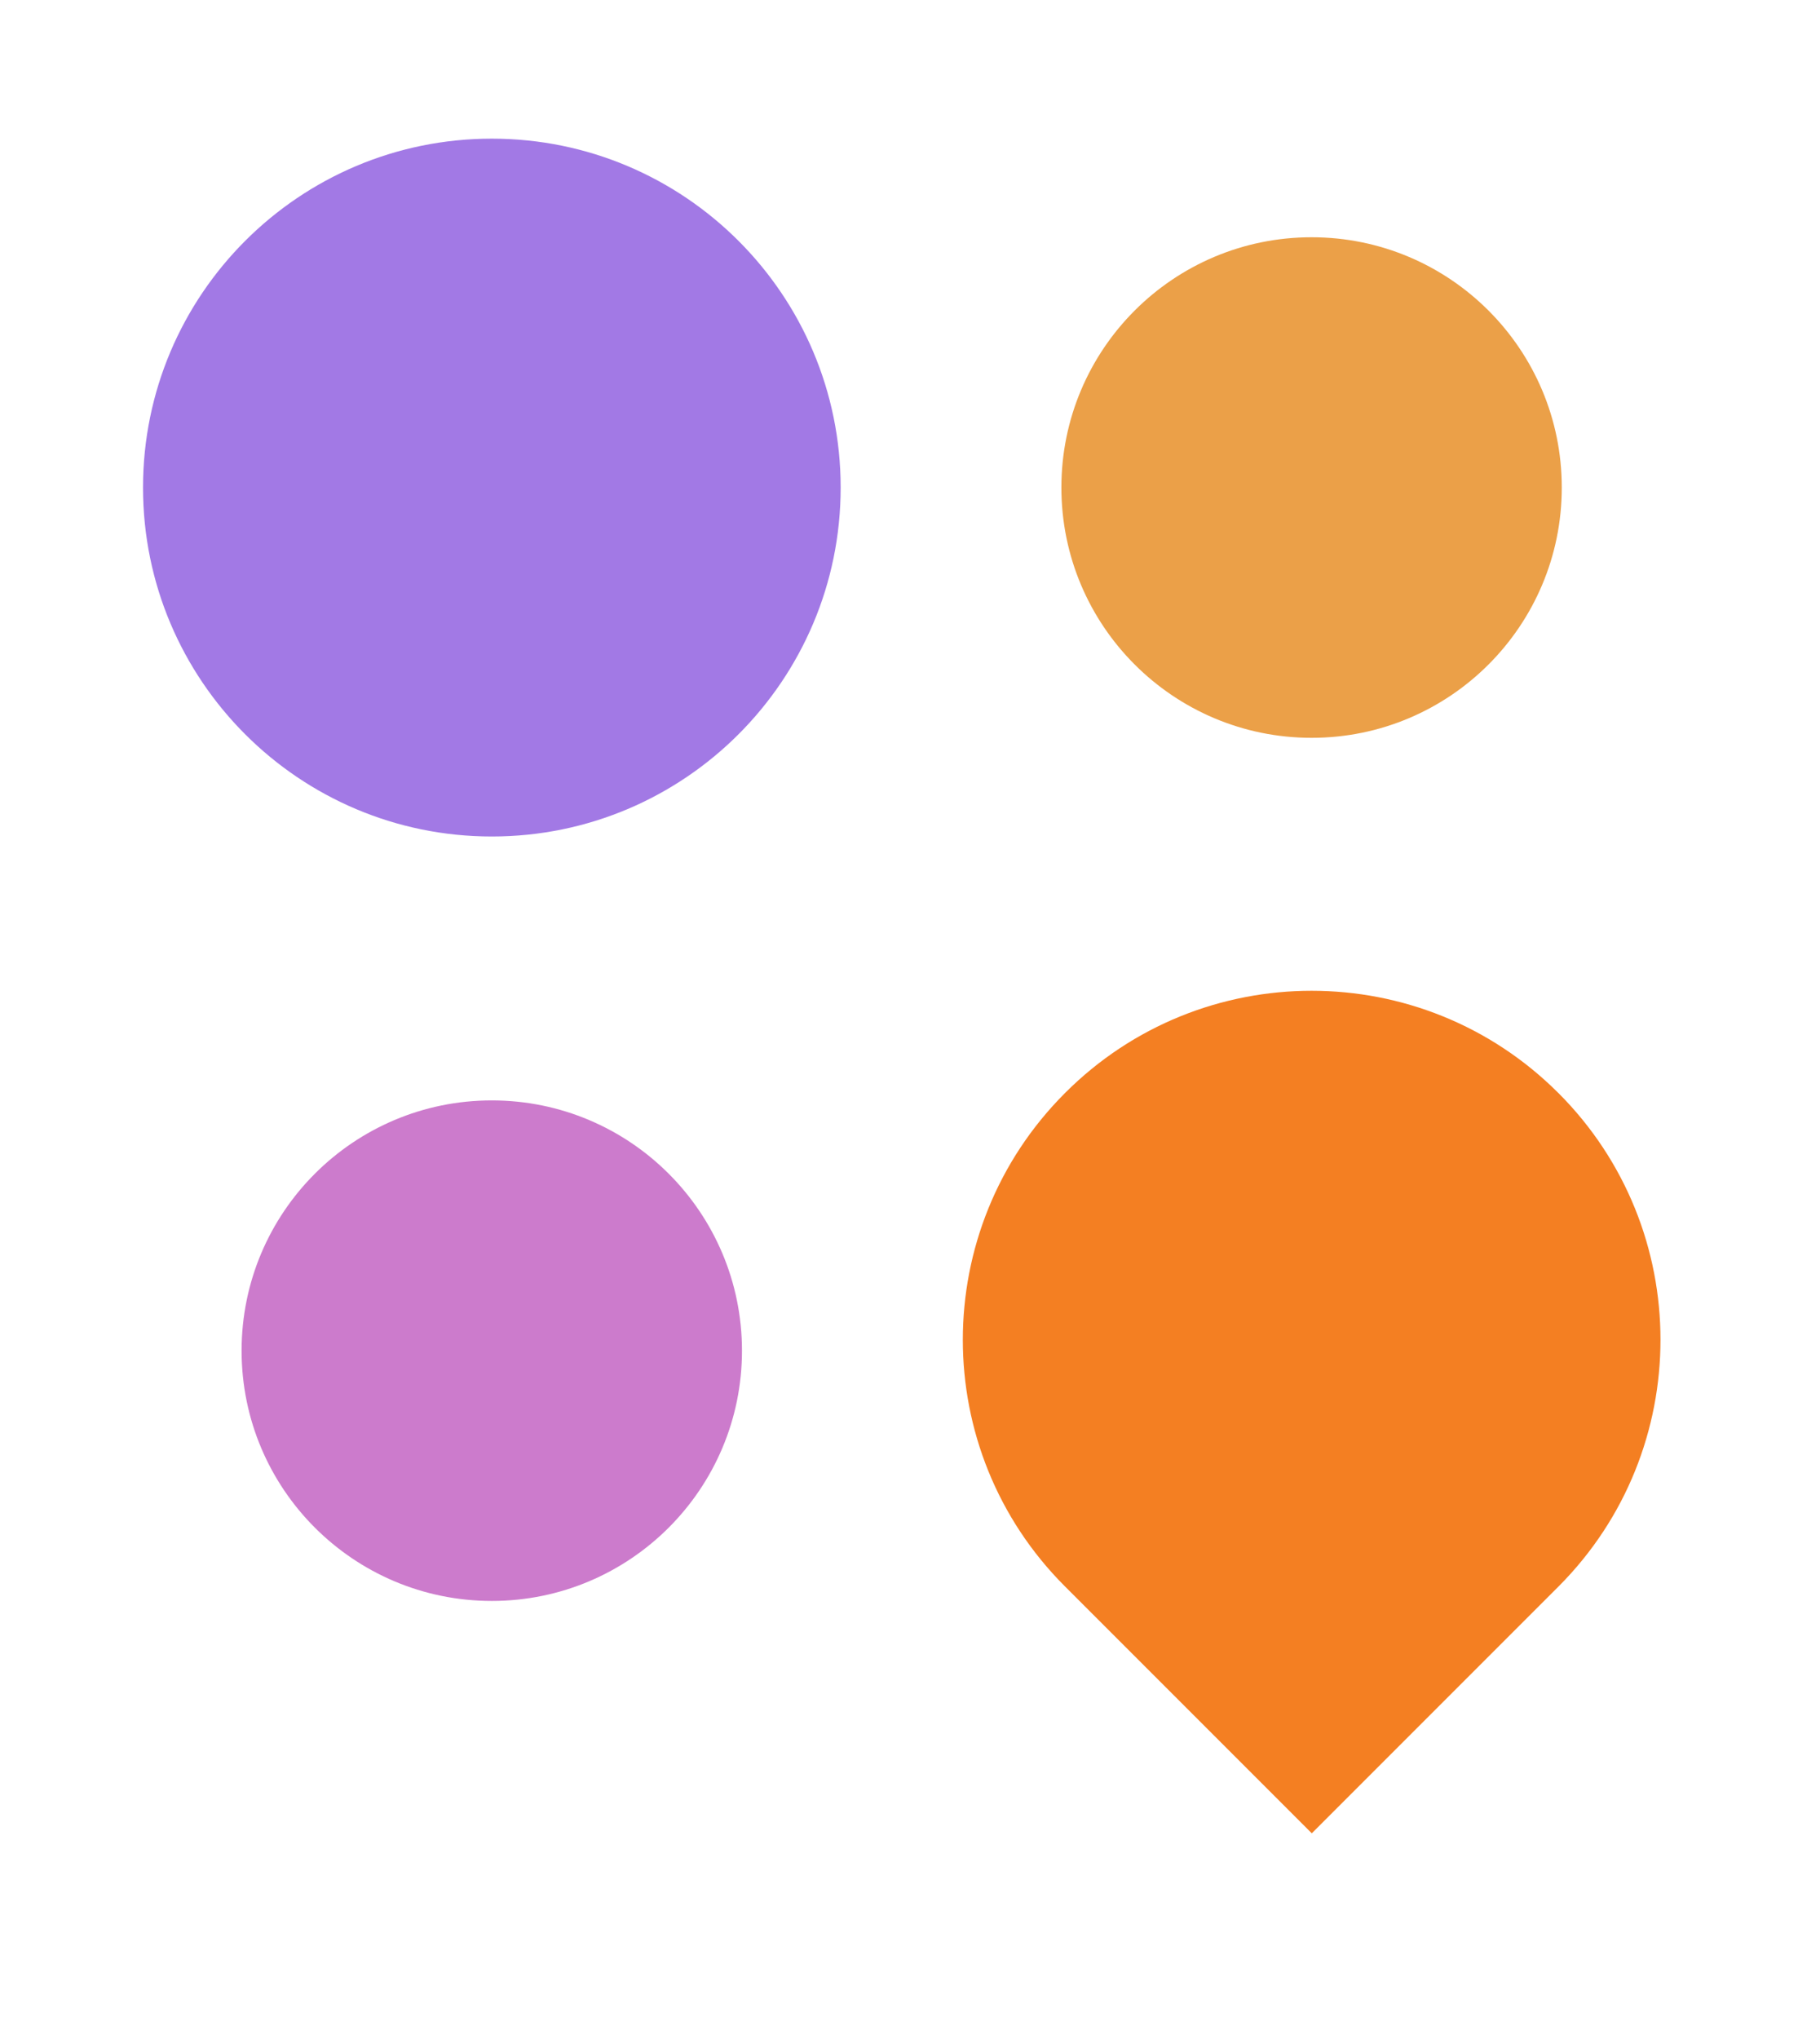 <svg fill="none" height="56" viewBox="0 0 50 56" width="50" xmlns="http://www.w3.org/2000/svg"><path d="m42.812 30.019c-3.744-3.744-9.814-3.744-13.553 0-3.744 3.744-3.744 9.814 0 13.553l6.779 6.779 6.779-6.779c3.735-3.744 3.735-9.813-.004-13.553z" fill="#f47f22"/><path d="m13.512 22.974c5.293 0 9.583-4.29 9.583-9.583 0-5.293-4.291-9.583-9.583-9.583-5.293 0-9.583 4.291-9.583 9.583 0 5.293 4.291 9.583 9.583 9.583z" fill="#a279e5"/><path d="m13.511 43.969c3.796 0 6.873-3.077 6.873-6.873 0-3.796-3.077-6.874-6.873-6.874-3.796 0-6.874 3.077-6.874 6.874 0 3.796 3.077 6.873 6.874 6.873z" fill="#cc7bcc"/><path d="m36.033 20.264c3.796 0 6.873-3.077 6.873-6.874 0-3.796-3.077-6.874-6.873-6.874s-6.874 3.077-6.874 6.874c0 3.796 3.077 6.874 6.874 6.874z" fill="#eba048"/></svg>